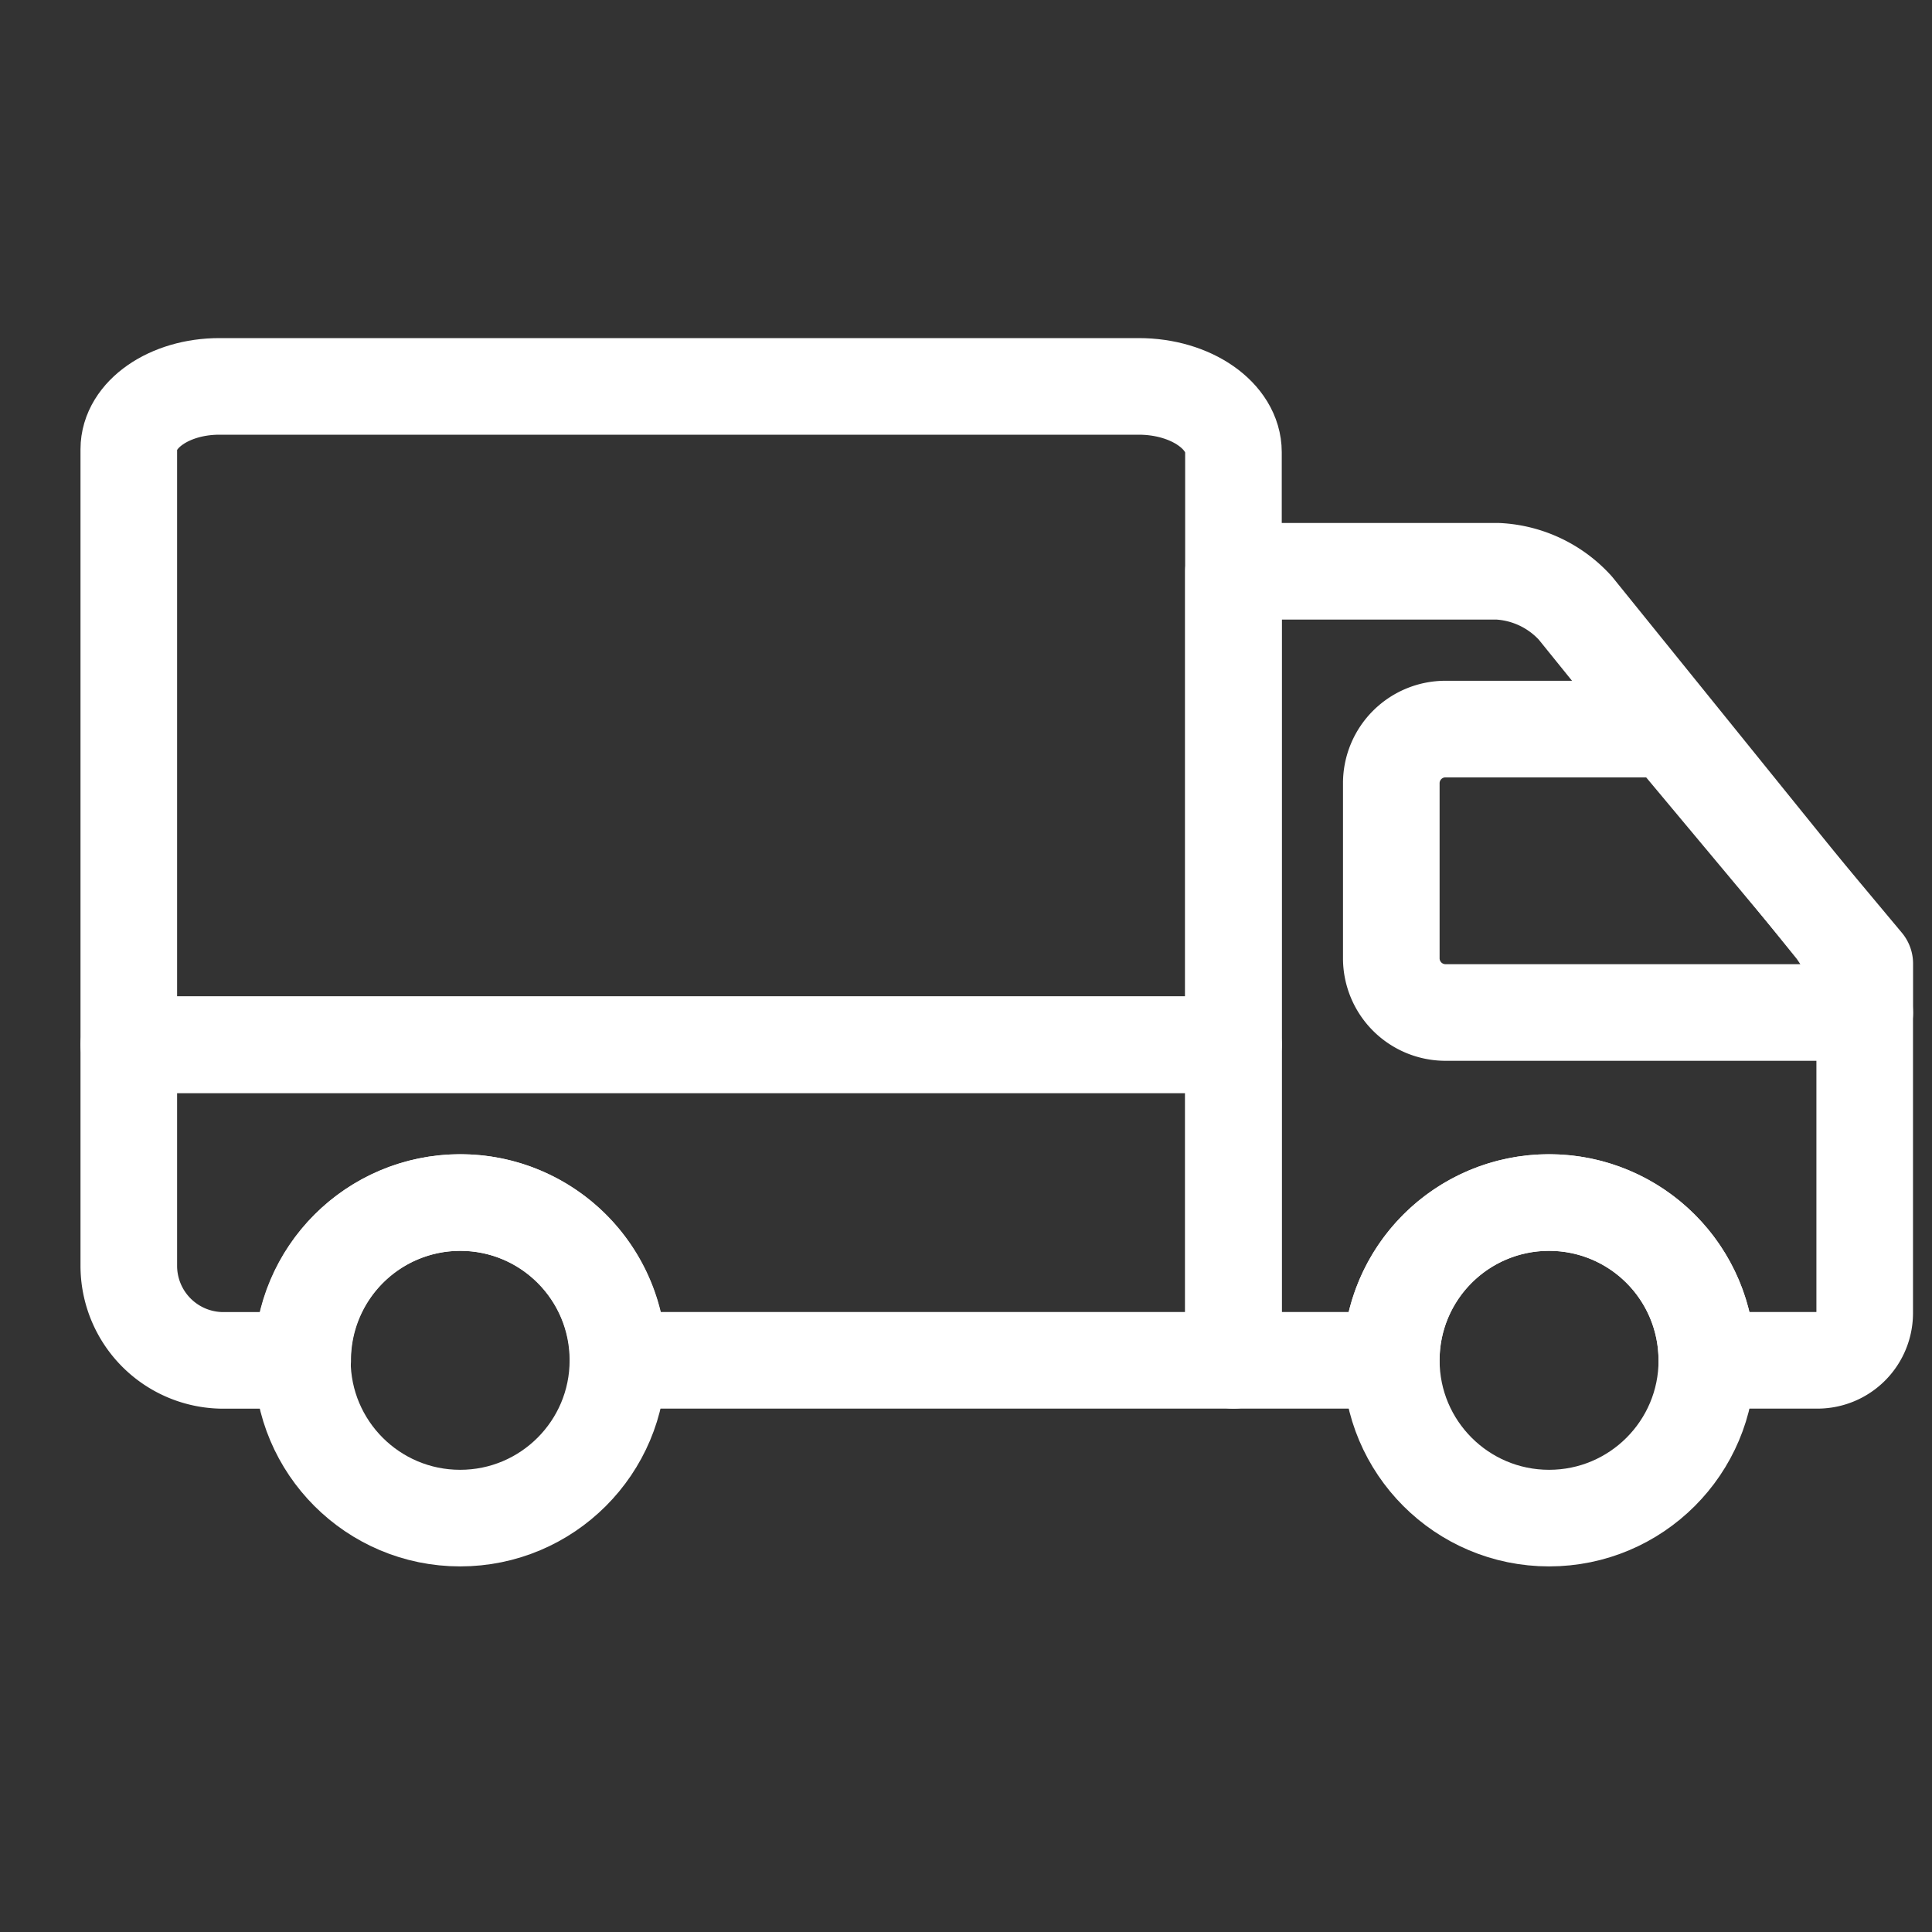 <svg xmlns="http://www.w3.org/2000/svg" width="30" height="30" viewBox="0 0 30 30">
  <rect x="0" y="0" width="30" height="30" fill="#333333" stroke="none"/>
  <g id="그룹_228" data-name="그룹 228" transform="translate(14542 -1733)">
    <g id="그룹_219" data-name="그룹 219" transform="translate(4 31.406)">
      <g id="그룹_218" data-name="그룹 218" transform="translate(-14544 1707.594)">
        <g id="_47.-Delivery-car" data-name="47.-Delivery-car" transform="translate(0 0)">
          <g id="그룹_227" data-name="그룹 227" transform="translate(0 0)">
            <g id="그룹_226" data-name="그룹 226">
              <g id="그룹_225" data-name="그룹 225">
                <g id="그룹_224" data-name="그룹 224">
                  <g id="그룹_223" data-name="그룹 223">
                    <g id="그룹_222" data-name="그룹 222">
                      <g id="그룹_221" data-name="그룹 221">
                        <g id="그룹_220" data-name="그룹 220">
                          <path id="Layer-1" d="M17.683,11c.812,0,1.47.459,1.47,1.022v9.2H2V11.976C2,11.437,2.629,11,3.406,11H17.683Z" transform="translate(-2 -11)" fill="none" stroke="#fff" stroke-linecap="round" stroke-linejoin="round" stroke-width="1.5" fill-rule="evenodd"/>
                          <path id="Layer-2" d="M70.442,49.434h1.714a.734.734,0,0,0,.737-.733v-4.66a2.412,2.412,0,0,0-.462-1.3L68.4,37.753a1.744,1.744,0,0,0-1.2-.571H63.091V49.434h2.45a2.45,2.45,0,1,1,4.9,0Z" transform="translate(-45.938 -34.311)" fill="none" stroke="#fff" stroke-linecap="round" stroke-linejoin="round" stroke-width="1.5" fill-rule="evenodd"/>
                          <path id="Layer-3" d="M71.818,46.752a.841.841,0,0,1,.841-.843h3.467l3.044,3.643v.758H72.661a.842.842,0,0,1-.843-.843Z" transform="translate(-52.214 -40.588)" fill="none" stroke="#fff" stroke-linecap="round" stroke-linejoin="round" stroke-width="1.5" fill-rule="evenodd"/>
                          <path id="Layer-4" d="M4.7,68.265H3.47A1.469,1.469,0,0,1,2,66.794v-3.43H19.153v4.9H9.6a2.45,2.45,0,1,0-4.9,0Z" transform="translate(-2 -53.141)" fill="none" stroke="#fff" stroke-linecap="round" stroke-linejoin="round" stroke-width="1.5" fill-rule="evenodd"/>
                          <circle id="Layer-5" cx="2.45" cy="2.45" r="2.45" transform="translate(2.695 12.673)" fill="none" stroke="#fff" stroke-linecap="round" stroke-linejoin="round" stroke-width="1.5"/>
                          <circle id="Layer-6" cx="2.45" cy="2.45" r="2.45" transform="translate(19.604 12.673)" fill="none" stroke="#fff" stroke-linecap="round" stroke-linejoin="round" stroke-width="1.5"/>
                        </g>
                      </g>
                    </g>
                  </g>
                </g>
              </g>
            </g>
          </g>
        </g>
      </g>
    </g>
    <rect id="사각형_687" data-name="사각형 687" width="30" height="30" transform="translate(-14542 1733)" fill="none"/>
  </g>
</svg>
